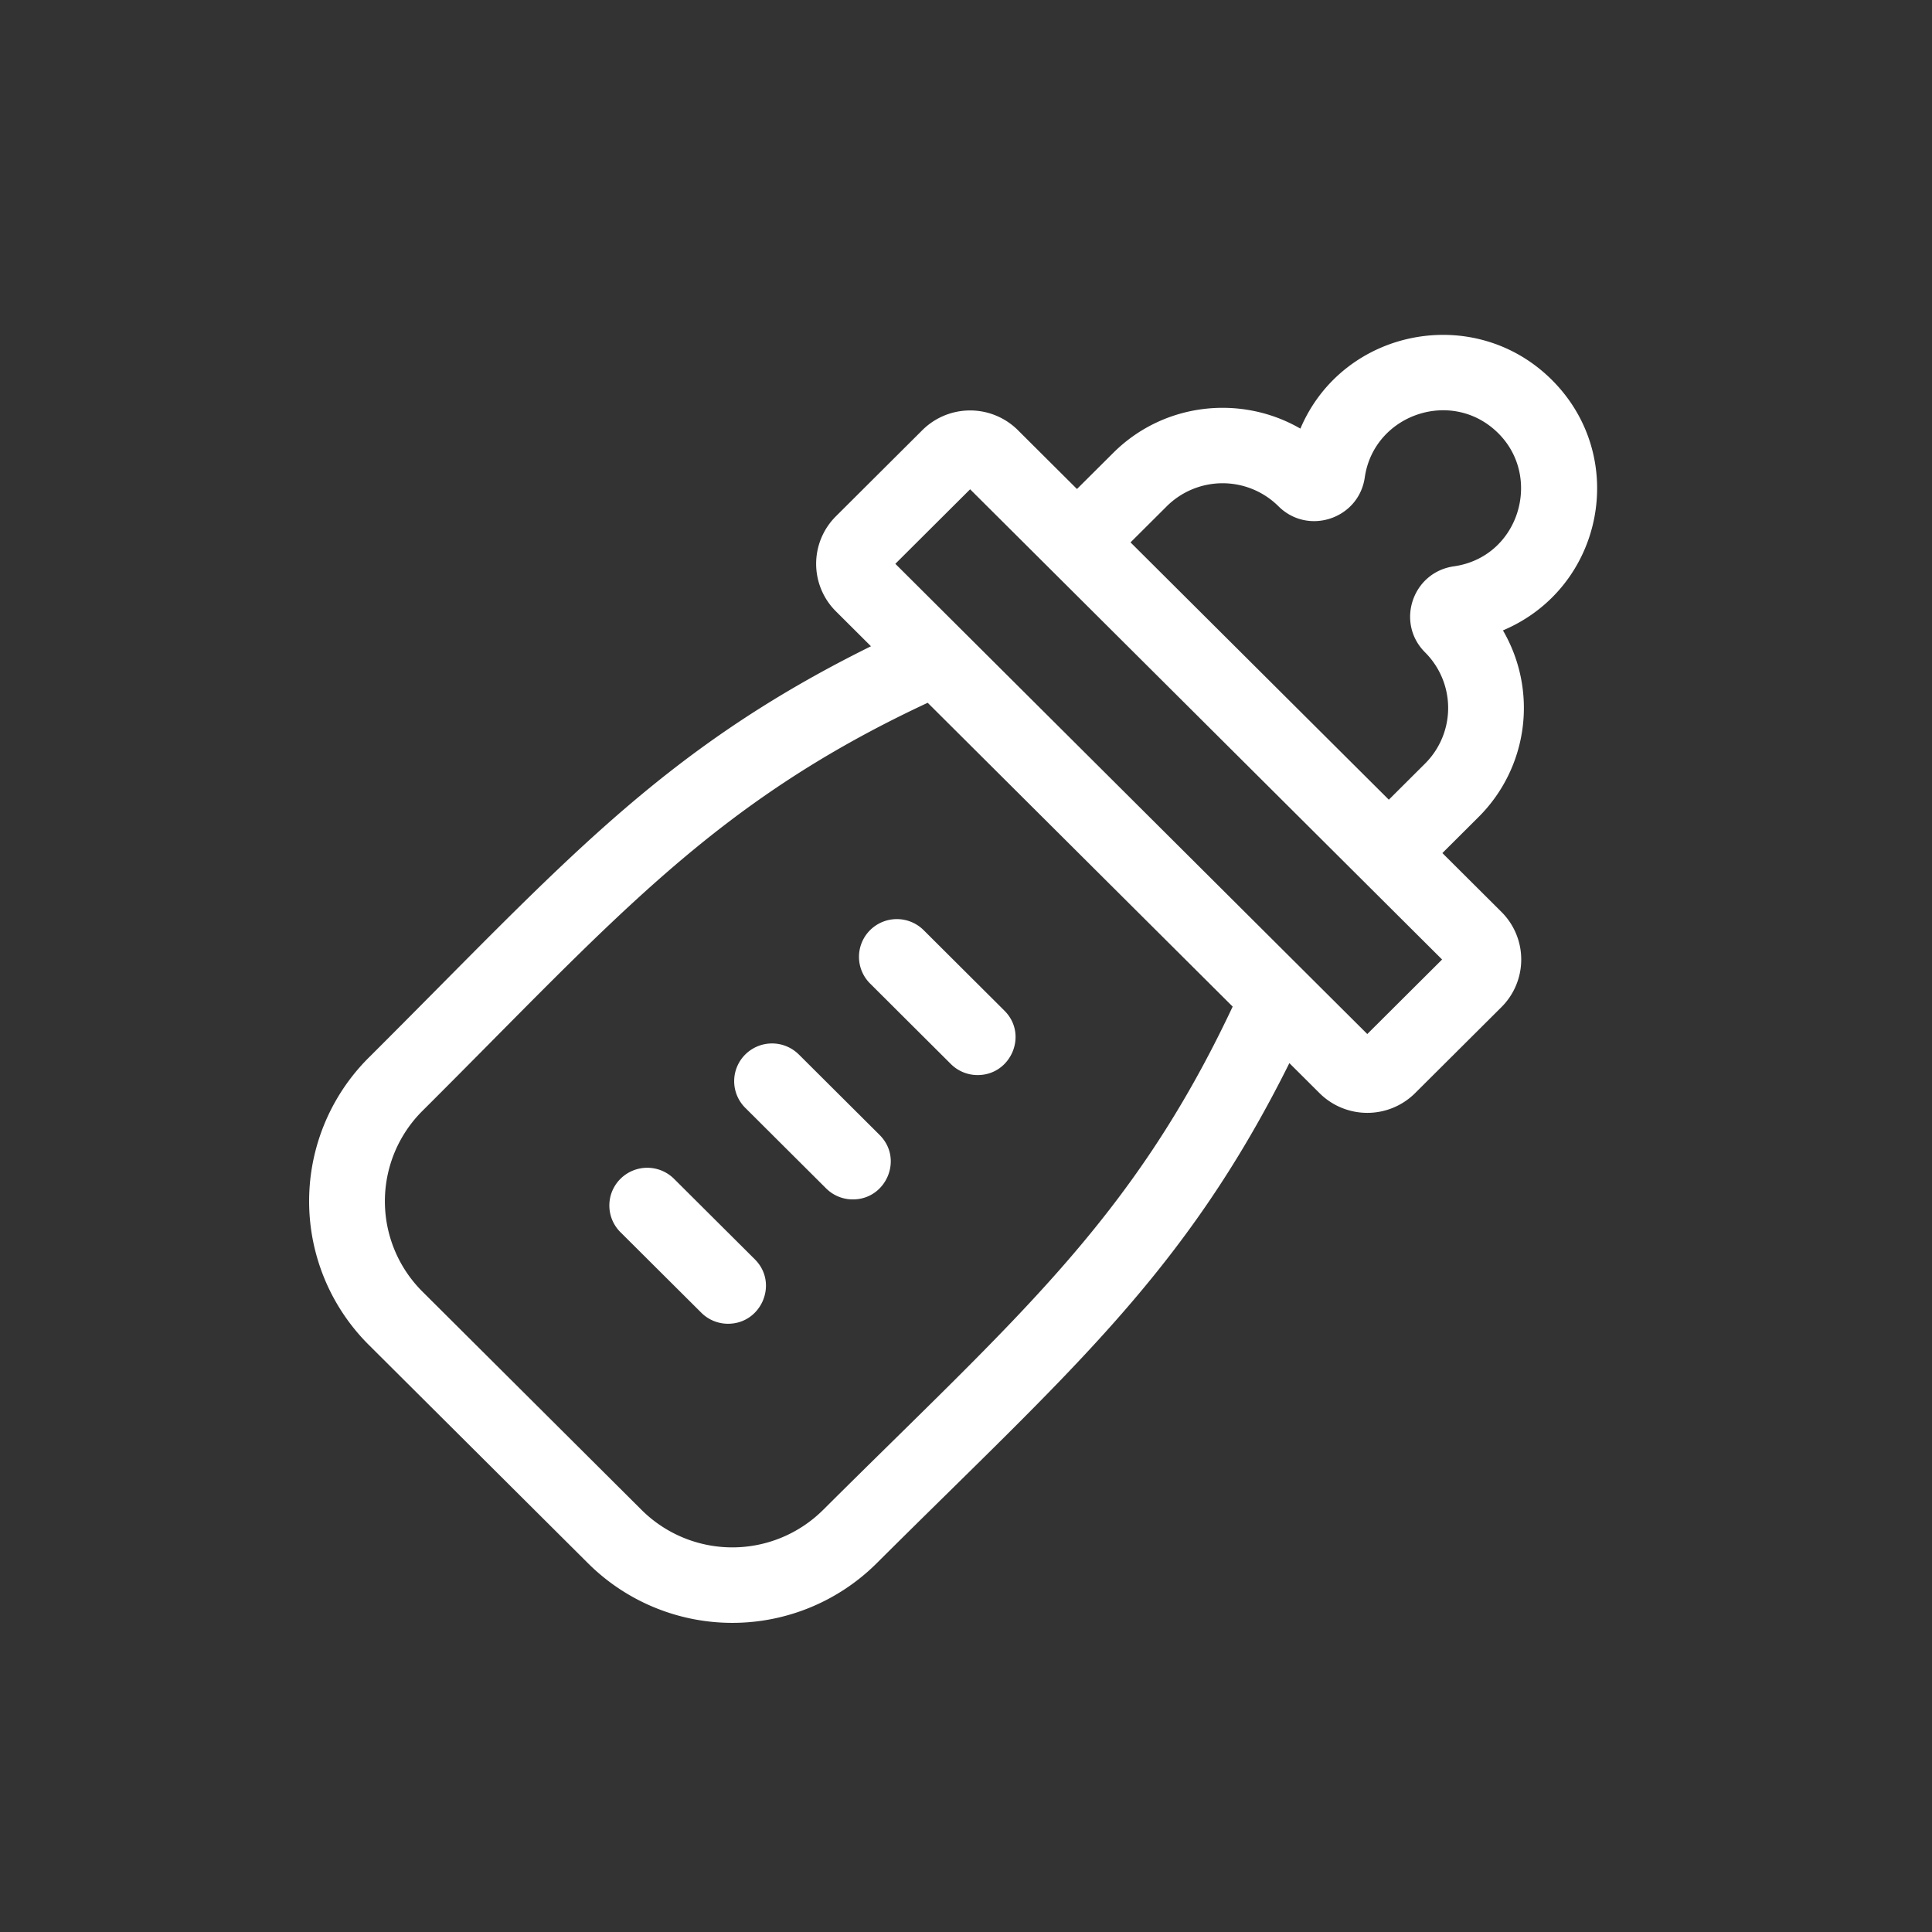 <svg width="75" height="75" fill="none" xmlns="http://www.w3.org/2000/svg"><rect width="100%" height="100%" fill="#333333" stroke="none"/><path d="M60.263 14.768c-3.007-3.023-8.13-2.02-9.782 1.871-2.298-1.33-5.3-1.017-7.265.942l-1.408 1.402-2.295-2.286a2.63 2.63 0 00-3.706 0l-3.356 3.344a2.602 2.602 0 000 3.692l1.36 1.355c-8.242 4.072-12.027 8.528-19.488 15.961a7.87 7.87 0 000 11.166l8.503 8.47a7.941 7.941 0 0011.207 0c7.444-7.416 11.932-11.2 16.02-19.415l1.173 1.168a2.63 2.63 0 003.705 0l3.357-3.344a2.607 2.607 0 000-3.692l-2.295-2.286 1.408-1.403a5.976 5.976 0 00.943-7.241c3.906-1.653 4.9-6.708 1.919-9.704zm-28.31 43.846a4.995 4.995 0 01-7.048 0l-8.503-8.471a4.95 4.95 0 010-7.022c7.47-7.443 11.257-11.942 19.611-15.839l11.839 11.794c-3.92 8.337-8.449 12.116-15.898 19.538zm21.125-18.473L34.757 21.887l2.903-2.893 18.322 18.254-2.904 2.893zm3.361-18.156c-1.611.23-2.268 2.194-1.118 3.34a3.048 3.048 0 010 4.317l-1.407 1.402-10.027-9.989 1.408-1.403a3.076 3.076 0 014.333 0c1.151 1.147 3.12.49 3.352-1.117.356-2.46 3.41-3.499 5.194-1.705 1.713 1.722.787 4.797-1.735 5.155z" fill="#fff"/><path d="M31.01 40.935a1.474 1.474 0 00-2.078 0 1.46 1.46 0 000 2.072l3.136 3.125a1.464 1.464 0 001.04.429c1.298 0 1.968-1.575 1.04-2.5l-3.137-3.126zm2.766-4.826a1.461 1.461 0 000 2.071l3.136 3.125a1.467 1.467 0 001.04.429c1.298 0 1.969-1.575 1.04-2.5l-3.136-3.125a1.474 1.474 0 00-2.08 0zm-7.61 9.653a1.474 1.474 0 00-2.08 0 1.46 1.46 0 000 2.072l3.137 3.124a1.468 1.468 0 001.04.43c1.297 0 1.968-1.576 1.04-2.501l-3.137-3.125z" fill="#fff"/></svg>